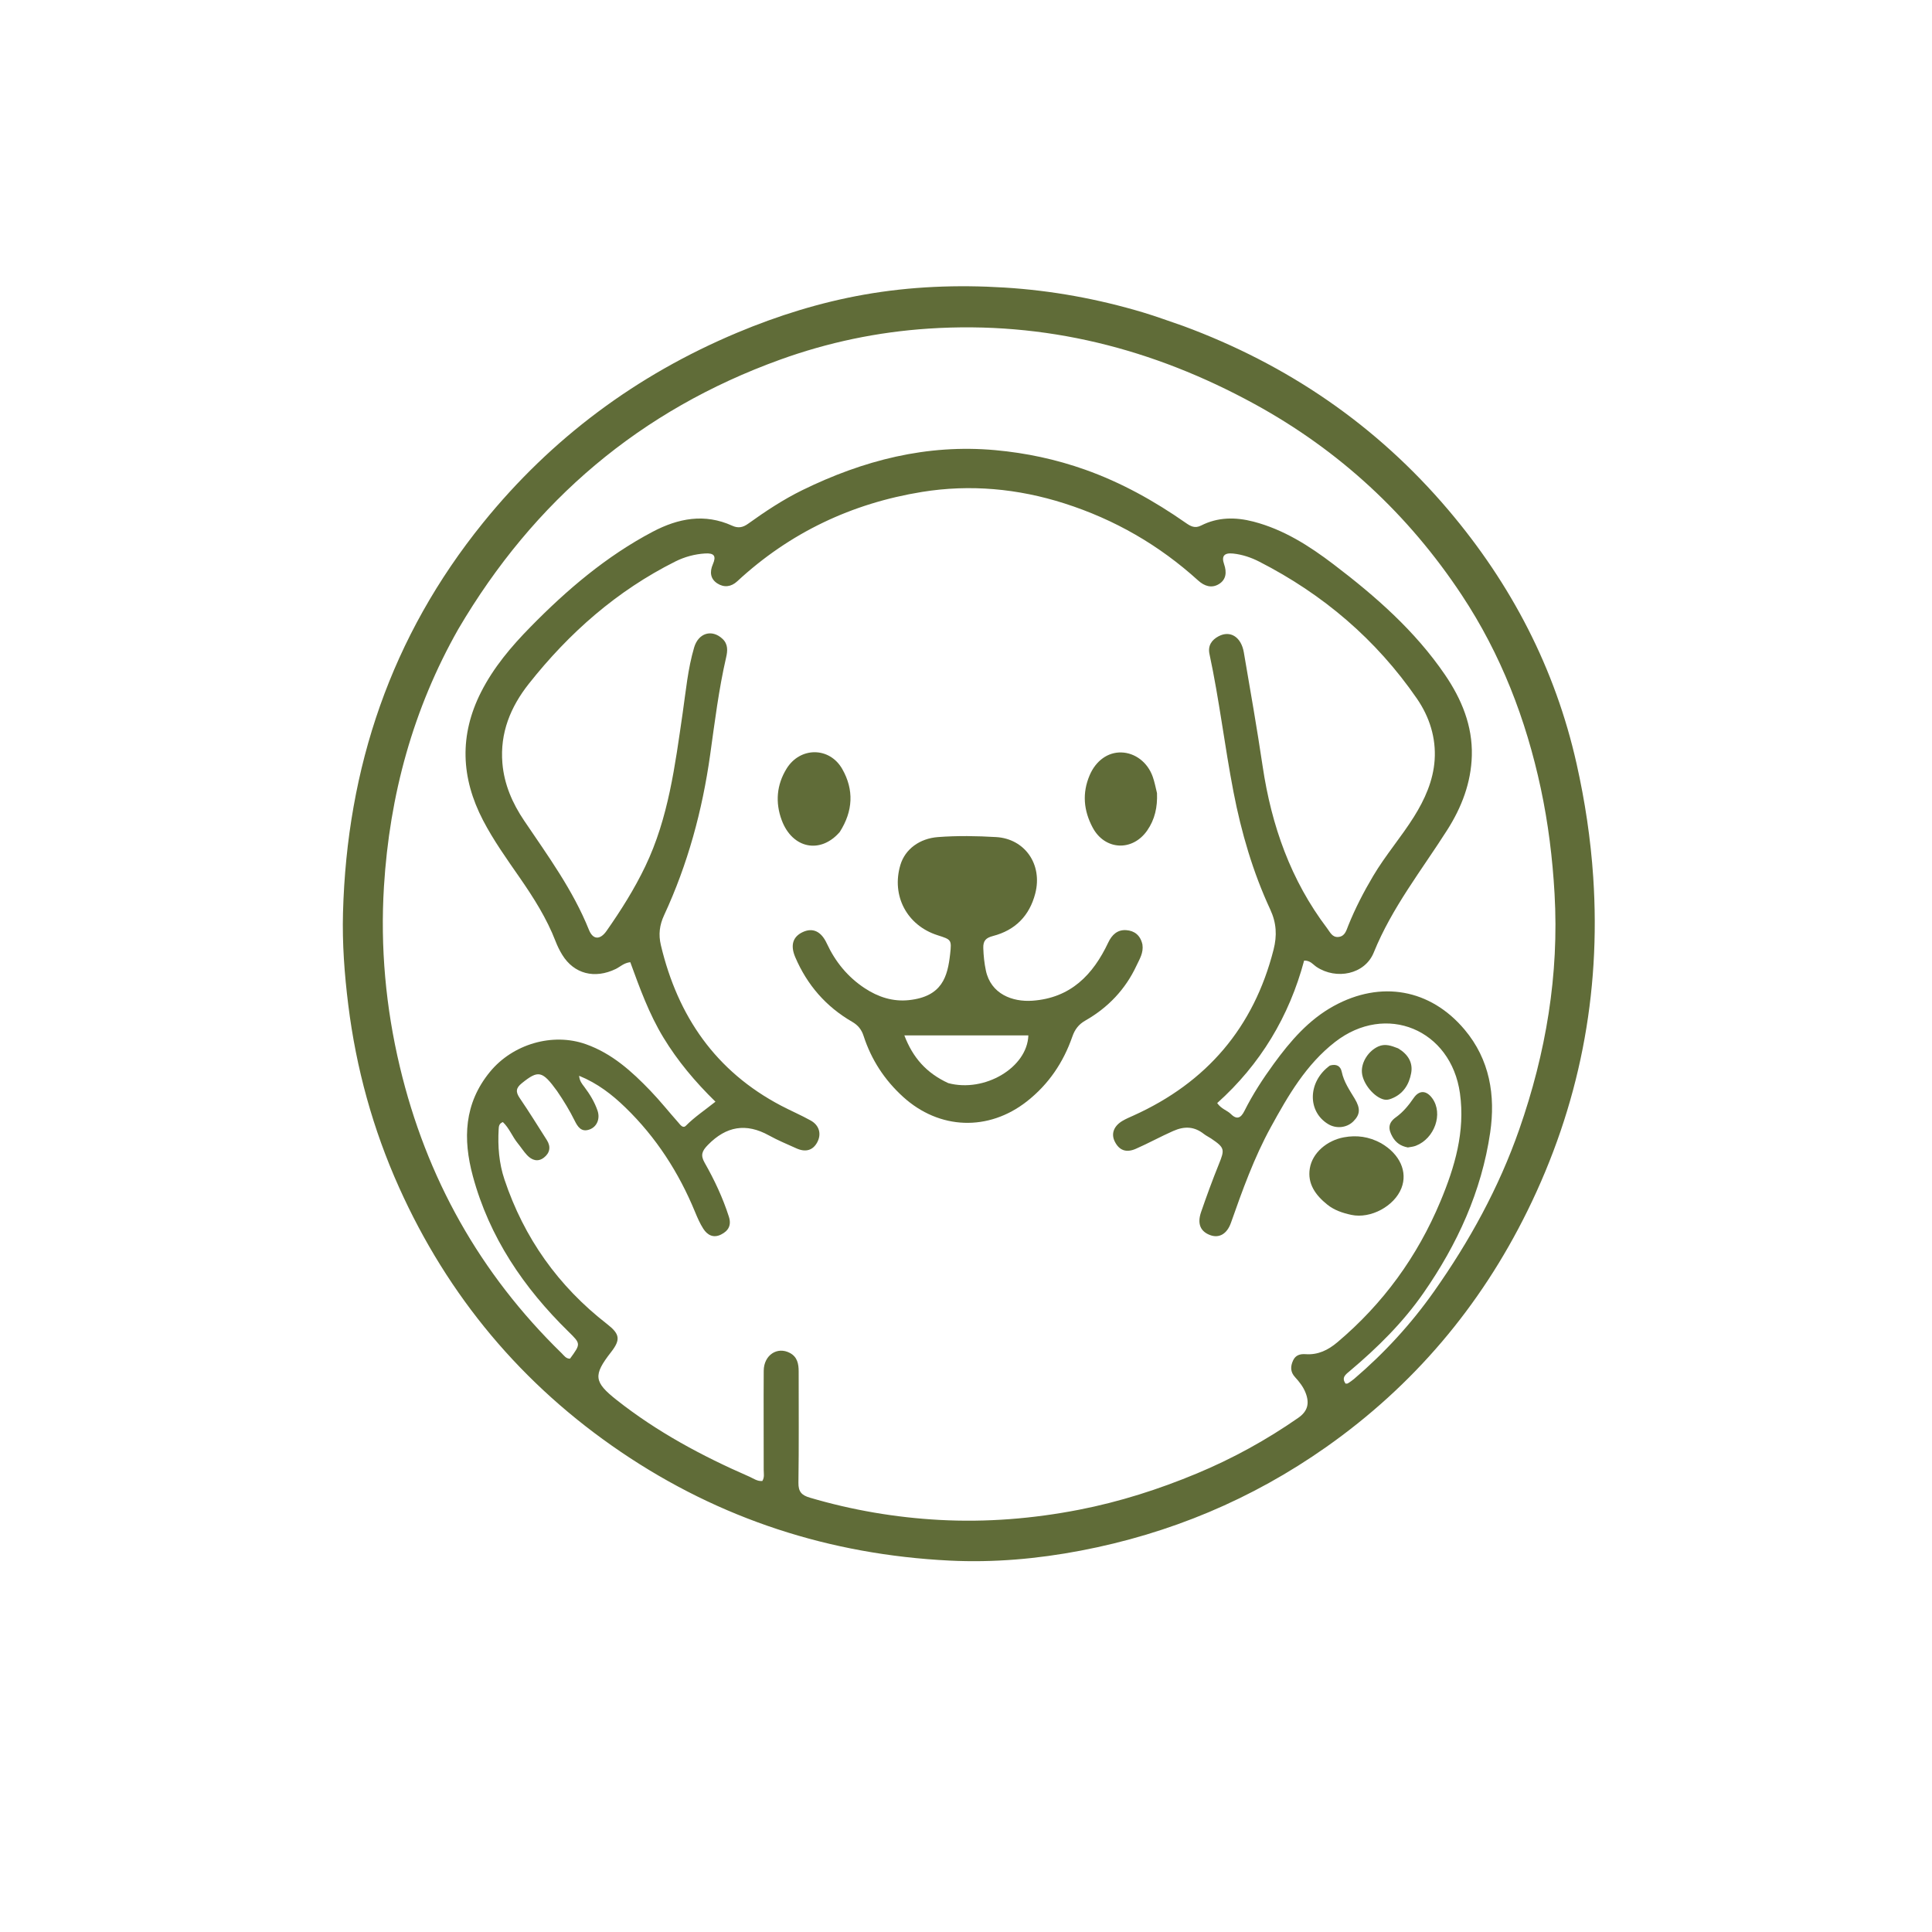 <svg version="1.1" id="Layer_1" xmlns="http://www.w3.org/2000/svg" xmlns:xlink="http://www.w3.org/1999/xlink" x="0px" y="0px"
	 width="100%" viewBox="0 0 1024 1024" enable-background="new 0 0 1024 1024" xml:space="preserve">
<path fill="#606C38" opacity="1" stroke="none" 
	d="
M627.12,172.772 
	C682.559,193.251 729.53,225.4 767.547,270.173 
	C800.979,309.545 824.278,354.223 835.627,404.838 
	C840.066,424.633 843.09,444.603 844.44,464.9 
	C848.579,527.102 837.016,586.149 809.478,641.993 
	C784.53,692.584 749.127,734.426 702.938,766.947 
	C663.54,794.688 620.015,812.877 572.74,821.882 
	C549.808,826.25 526.55,828.307 503.204,827.141 
	C439.917,823.98 381.641,805.184 329.105,769.557 
	C276.662,733.993 237.464,687.123 211.499,629.324 
	C197.636,598.464 188.754,566.17 184.58,532.553 
	C182.566,516.337 181.354,500.106 181.795,483.782 
	C183.876,406.762 207.305,337.311 256.015,277.099 
	C292.346,232.188 337.376,198.717 390.686,176.349 
	C412.417,167.231 434.788,160.271 457.959,156.171 
	C482.606,151.81 507.43,150.861 532.488,152.415 
	C557.56,153.969 581.963,158.449 605.939,165.621 
	C612.949,167.718 619.815,170.296 627.12,172.772 
M295.236,578.247 
	C287.39,567.437 285.311,567.089 276.562,574.137 
	C273.375,576.705 273.251,578.757 275.479,582.02 
	C280.455,589.31 285.097,596.828 289.839,604.276 
	C292.092,607.814 291.43,611.129 288.265,613.573 
	C285.08,616.032 281.885,614.952 279.347,612.244 
	C277.536,610.311 276.105,608.026 274.422,605.966 
	C271.509,602.402 269.905,597.88 266.534,594.728 
	C264.502,595.476 264.382,596.974 264.297,598.501 
	C263.796,607.545 264.462,616.448 267.358,625.107 
	C277.743,656.167 295.912,681.705 321.765,701.779 
	C328.559,707.055 329.027,710.045 323.86,716.667 
	C314.285,728.937 314.763,732.478 326.795,741.988 
	C348.27,758.96 372.149,771.75 397.126,782.636 
	C399.331,783.597 401.407,785.225 404.052,784.95 
	C405.292,783.009 404.774,780.962 404.777,779.019 
	C404.799,761.52 404.675,744.02 404.789,726.522 
	C404.843,718.247 411.949,713.539 418.642,717.085 
	C422.595,719.178 423.312,722.853 423.311,726.863 
	C423.304,746.529 423.472,766.198 423.184,785.859 
	C423.114,790.664 424.89,792.514 429.249,793.798 
	C451.7,800.412 474.638,804.328 497.935,805.59 
	C522.768,806.935 547.469,804.95 571.916,800.192 
	C593.398,796.01 614.142,789.386 634.309,780.991 
	C653.283,773.092 671.222,763.229 688.107,751.481 
	C693.047,748.044 694.237,743.864 691.943,738.093 
	C690.688,734.937 688.611,732.324 686.359,729.863 
	C683.858,727.128 683.92,724.214 685.362,721.073 
	C686.693,718.171 689.173,717.542 692.007,717.742 
	C698.589,718.205 703.914,715.58 708.825,711.439 
	C733.115,690.962 751.27,665.942 763.47,636.72 
	C771.076,618.504 776.63,599.763 773.812,579.517 
	C769.094,545.625 734.605,531.291 707.612,552.263 
	C692.239,564.208 682.714,580.719 673.556,597.423 
	C664.711,613.556 658.525,630.798 652.436,648.091 
	C650.309,654.131 646.091,656.359 641.441,654.646 
	C636.253,652.733 634.452,648.628 636.61,642.378 
	C639.544,633.882 642.625,625.424 646.002,617.095 
	C649.211,609.178 649.151,608.344 641.919,603.439 
	C640.679,602.598 639.282,601.97 638.11,601.05 
	C633,597.033 627.891,596.771 621.83,599.443 
	C615.112,602.405 608.705,605.965 602,608.896 
	C596.811,611.165 593.119,609.65 590.82,604.974 
	C588.819,600.905 590.3,596.831 594.949,594.077 
	C596.804,592.979 598.82,592.141 600.792,591.25 
	C639.537,573.739 664.514,544.66 675.029,503.281 
	C676.909,495.882 676.579,489.201 673.266,482.064 
	C664.045,462.203 657.935,441.242 653.784,419.779 
	C649.086,395.487 646.244,370.865 641.049,346.653 
	C640.096,342.21 642.212,339.161 645.903,337.22 
	C652.071,333.975 657.848,337.574 659.256,345.77 
	C662.714,365.897 666.229,386.019 669.238,406.215 
	C673.904,437.539 684.111,466.561 703.408,492.013 
	C704.99,494.1 706.126,496.925 709.39,496.608 
	C712.881,496.268 713.579,493.158 714.615,490.577 
	C718.286,481.433 722.794,472.74 727.825,464.259 
	C734.303,453.338 742.631,443.731 749.366,432.997 
	C755.219,423.668 759.658,413.689 760.391,402.782 
	C761.179,391.069 757.657,379.939 750.979,370.253 
	C729.363,338.892 701.2,314.931 667.346,297.642 
	C663.079,295.463 658.388,293.896 653.566,293.389 
	C648.818,292.889 647.307,294.758 648.794,299.024 
	C650.288,303.312 649.908,307.272 645.982,309.618 
	C642.193,311.883 638.403,310.718 635.046,307.672 
	C614.392,288.933 590.781,275.32 564.186,266.825 
	C539.481,258.934 514.149,256.612 488.72,260.726 
	C451.543,266.741 418.571,282.315 390.751,308.105 
	C387.5,311.119 383.718,311.501 380.201,309.23 
	C376.479,306.826 376.069,303.124 377.833,299.065 
	C379.722,294.718 378.574,293.054 373.733,293.35 
	C368.2,293.69 362.851,295.143 357.913,297.615 
	C326.967,313.111 301.649,335.412 280.303,362.401 
	C270.59,374.682 264.954,388.422 266.278,404.466 
	C267.21,415.75 271.61,425.771 277.806,434.953 
	C290.384,453.593 303.689,471.752 312.155,492.849 
	C314.272,498.124 318.054,498.297 321.477,493.414 
	C329.133,482.495 336.236,471.228 342.02,459.167 
	C354.325,433.508 357.779,405.699 361.813,378.037 
	C363.517,366.352 364.548,354.553 367.909,343.167 
	C370.185,335.456 377.329,333.334 382.939,338.599 
	C385.937,341.412 385.672,344.924 384.875,348.378 
	C380.945,365.413 378.825,382.753 376.402,400.02 
	C372.258,429.56 364.546,458.011 351.987,485.079 
	C349.555,490.322 348.929,495.284 350.283,500.982 
	C359.234,538.629 379.308,567.838 414.071,586.066 
	C419.233,588.773 424.619,591.065 429.704,593.902 
	C434.301,596.466 435.484,601.102 433.151,605.448 
	C430.859,609.715 427.018,610.872 422.094,608.646 
	C417.237,606.451 412.282,604.412 407.63,601.834 
	C395.431,595.075 384.929,596.878 375.195,606.843 
	C372.095,610.017 371.177,612.238 373.444,616.219 
	C378.638,625.344 383.105,634.837 386.322,644.884 
	C387.76,649.373 386.113,652.355 382.202,654.315 
	C378.156,656.344 374.956,654.663 372.773,651.275 
	C370.984,648.499 369.642,645.397 368.378,642.327 
	C359.774,621.414 347.751,602.77 331.483,587.007 
	C324.453,580.195 316.773,574.192 306.94,570.186 
	C307.199,573.034 308.512,574.498 309.681,576.048 
	C312.604,579.926 315.135,584.048 316.706,588.661 
	C318.168,592.955 316.4,597.19 312.531,598.627 
	C308.044,600.292 306.138,597.118 304.538,593.886 
	C301.944,588.645 298.935,583.663 295.236,578.247 
M242.923,333.41 
	C218.897,375.747 206.472,421.551 203.505,469.857 
	C201.53,502.016 204.424,533.922 211.925,565.401 
	C225.963,624.305 254.337,675.001 297.719,717.269 
	C298.982,718.499 300.017,720.194 302.122,720.115 
	C307.879,712.23 307.873,712.236 301.288,705.786 
	C277.542,682.524 259.367,655.761 250.616,623.359 
	C245.314,603.732 245.911,584.901 259.685,568.111 
	C271.765,553.385 292.848,547.162 310.574,553.463 
	C324.382,558.372 334.832,567.831 344.687,578.079 
	C349.875,583.475 354.549,589.363 359.526,594.966 
	C360.555,596.125 361.937,598.283 363.556,596.646 
	C368.109,592.045 373.507,588.469 379.207,583.92 
	C368.42,573.364 359.161,562.343 351.617,549.918 
	C343.985,537.348 339.045,523.606 334.062,509.976 
	C330.628,510.375 328.711,512.437 326.355,513.578 
	C315.182,518.988 304.234,516.194 298.014,506.093 
	C296.623,503.833 295.433,501.406 294.477,498.931 
	C289.754,486.708 282.797,475.762 275.385,465.063 
	C268.555,455.204 261.572,445.449 256.013,434.767 
	C244.304,412.265 243.38,389.668 254.979,366.803 
	C261.625,353.703 270.967,342.686 281.152,332.302 
	C300.487,312.588 321.347,294.799 345.932,281.839 
	C359.482,274.696 373.477,271.986 388.105,278.648 
	C391.15,280.035 393.671,279.633 396.441,277.645 
	C405.649,271.037 415.104,264.755 425.301,259.766 
	C457.557,243.985 491.262,235.283 527.547,238.591 
	C543.892,240.081 559.717,243.46 575.154,248.938 
	C594.298,255.732 611.838,265.529 628.439,277.111 
	C630.977,278.882 633.264,280.244 636.628,278.534 
	C645.512,274.019 654.901,274.015 664.343,276.465 
	C680.305,280.608 693.908,289.29 706.83,299.121 
	C729.055,316.029 749.954,334.324 765.855,357.614 
	C774.676,370.533 780.523,384.638 780.099,400.505 
	C779.717,414.791 774.756,427.815 767.098,439.858 
	C753.546,461.171 737.755,481.056 728.12,504.846 
	C723.409,516.479 708.309,519.463 697.795,512.487 
	C695.938,511.255 694.56,509.046 691.215,509.125 
	C683.307,538.717 668.009,564.163 645.134,584.656 
	C647.371,587.847 650.406,588.484 652.41,590.475 
	C655.681,593.726 657.759,592.436 659.575,588.814 
	C663.99,580.004 669.37,571.746 675.154,563.812 
	C683.929,551.776 693.628,540.485 706.934,533.188 
	C731.951,519.472 758.136,524.195 776.238,545.689 
	C789.637,561.599 792.703,580.659 789.823,600.303 
	C785.256,631.458 772.418,659.523 754.475,685.312 
	C743.534,701.037 730.05,714.333 715.477,726.612 
	C713.321,728.428 710.814,730.089 713.201,733.364 
	C713.78,733.298 714.172,733.366 714.413,733.206 
	C715.519,732.473 716.647,731.75 717.653,730.891 
	C733.693,717.199 747.867,701.792 760.027,684.555 
	C778.847,657.879 794.434,629.54 805.237,598.603 
	C819.377,558.109 826.391,516.701 823.946,473.683 
	C822.876,454.859 820.584,436.292 816.659,417.913 
	C808.83,381.257 795.528,346.77 774.772,315.402 
	C746.472,272.636 709.888,238.725 664.881,214.116 
	C611.104,184.711 553.893,170.114 492.248,174.158 
	C465.106,175.938 438.842,181.454 413.402,190.652 
	C339.518,217.366 283.057,265.13 242.923,333.41 
z"/>
<path fill="#606C38" opacity="1" stroke="none" 
	d="
M605.513,500.605 
	C606.164,505.061 603.983,508.331 602.382,511.768 
	C596.494,524.41 587.291,534.044 575.267,540.909 
	C571.68,542.958 569.703,545.582 568.354,549.454 
	C563.6,563.093 555.829,574.66 544.325,583.711 
	C523.937,599.753 497.869,598.834 478.636,581.339 
	C468.779,572.373 461.8,561.642 457.708,549.032 
	C456.614,545.66 454.752,543.359 451.653,541.569 
	C437.789,533.557 427.795,522.043 421.5,507.326 
	C418.8,501.014 420.21,496.437 425.54,493.991 
	C430.774,491.589 435.226,493.588 438.21,500.019 
	C442.74,509.779 449.289,517.798 458.265,523.731 
	C465.377,528.432 473.209,531.009 481.801,530.082 
	C499.463,528.176 502.264,517.521 503.593,505.634 
	C504.442,498.041 504.214,498.016 496.906,495.68 
	C480.703,490.502 472.377,474.781 477.209,458.489 
	C479.739,449.96 487.543,444.403 497.092,443.672 
	C507.402,442.882 517.662,443.063 527.97,443.666 
	C543.121,444.553 552.713,458.069 548.705,473.575 
	C545.654,485.38 538.107,493.028 526.321,496.096 
	C522.62,497.06 521.037,498.532 521.165,502.511 
	C521.295,506.531 521.702,510.468 522.524,514.372 
	C525.156,526.869 536.618,531.15 547.225,530.397 
	C567.405,528.963 579.295,516.73 587.377,499.595 
	C589.343,495.425 592.298,492.661 596.963,493.001 
	C601.267,493.316 604.429,495.685 605.513,500.605 
M502.617,574.08 
	C521.852,579.208 544.464,565.868 545.05,548.794 
	C523.416,548.794 501.796,548.794 479.33,548.794 
	C483.856,560.685 491.121,568.795 502.617,574.08 
z"/>
<path fill="#606C38" opacity="1" stroke="none" 
	d="
M731.942,605.886 
	C741.992,611.689 746.171,621.106 742.785,629.736 
	C739.027,639.316 726.465,646.093 716.259,643.913 
	C711.684,642.935 707.227,641.465 703.509,638.484 
	C697.38,633.572 692.87,627.495 694.226,619.277 
	C695.607,610.905 703.46,604.413 712.312,602.794 
	C719.121,601.548 725.529,602.409 731.942,605.886 
z"/>
<path fill="#606C38" opacity="1" stroke="none" 
	d="
M445.077,440.981 
	C434.816,452.812 419.933,449.759 414.338,434.74 
	C410.853,425.386 411.601,416.011 416.898,407.409 
	C424.053,395.789 439.676,395.735 446.427,407.613 
	C452.669,418.595 452.179,429.879 445.077,440.981 
z"/>
<path fill="#606C38" opacity="1" stroke="none" 
	d="
M613.234,420.36 
	C613.536,427.8 612.095,434.339 608.051,440.163 
	C600.219,451.443 585.568,450.69 579.132,438.617 
	C574.342,429.632 573.476,420.359 577.568,410.828 
	C580.847,403.19 587.181,398.622 594.312,398.811 
	C601.673,399.006 608.312,404.074 610.995,411.75 
	C611.923,414.404 612.479,417.189 613.234,420.36 
z"/>
<path fill="#606C38" opacity="1" stroke="none" 
	d="
M741.015,555.641 
	C746.249,558.743 748.95,563.168 747.958,568.712 
	C746.87,574.788 743.717,579.897 737.482,582.299 
	C736.244,582.776 735.017,583.1 733.608,582.786 
	C728.338,581.612 722.358,574.431 721.851,568.522 
	C721.38,563.016 725.326,556.952 730.578,554.629 
	C734.189,553.032 737.387,554.237 741.015,555.641 
z"/>
<path fill="#606C38" opacity="1" stroke="none" 
	d="
M704.86,564.763 
	C708.353,563.76 710.507,565.004 711.152,568.1 
	C712.266,573.443 715.298,577.784 718.019,582.309 
	C721.141,587.5 720.949,590.715 717.303,594.348 
	C713.863,597.776 708.289,598.391 703.989,595.818 
	C692.829,589.14 693.109,573.299 704.86,564.763 
z"/>
<path fill="#606C38" opacity="1" stroke="none" 
	d="
M746.187,608.172 
	C742.325,607.455 739.776,605.584 738.018,602.484 
	C735.75,598.487 735.609,595.206 739.849,592.178 
	C743.629,589.479 746.609,585.86 749.266,581.982 
	C752.224,577.667 756.061,577.837 759.191,582.202 
	C764.974,590.266 760.411,603.39 750.429,607.276 
	C749.213,607.749 747.871,607.898 746.187,608.172 
z"/>
</svg>